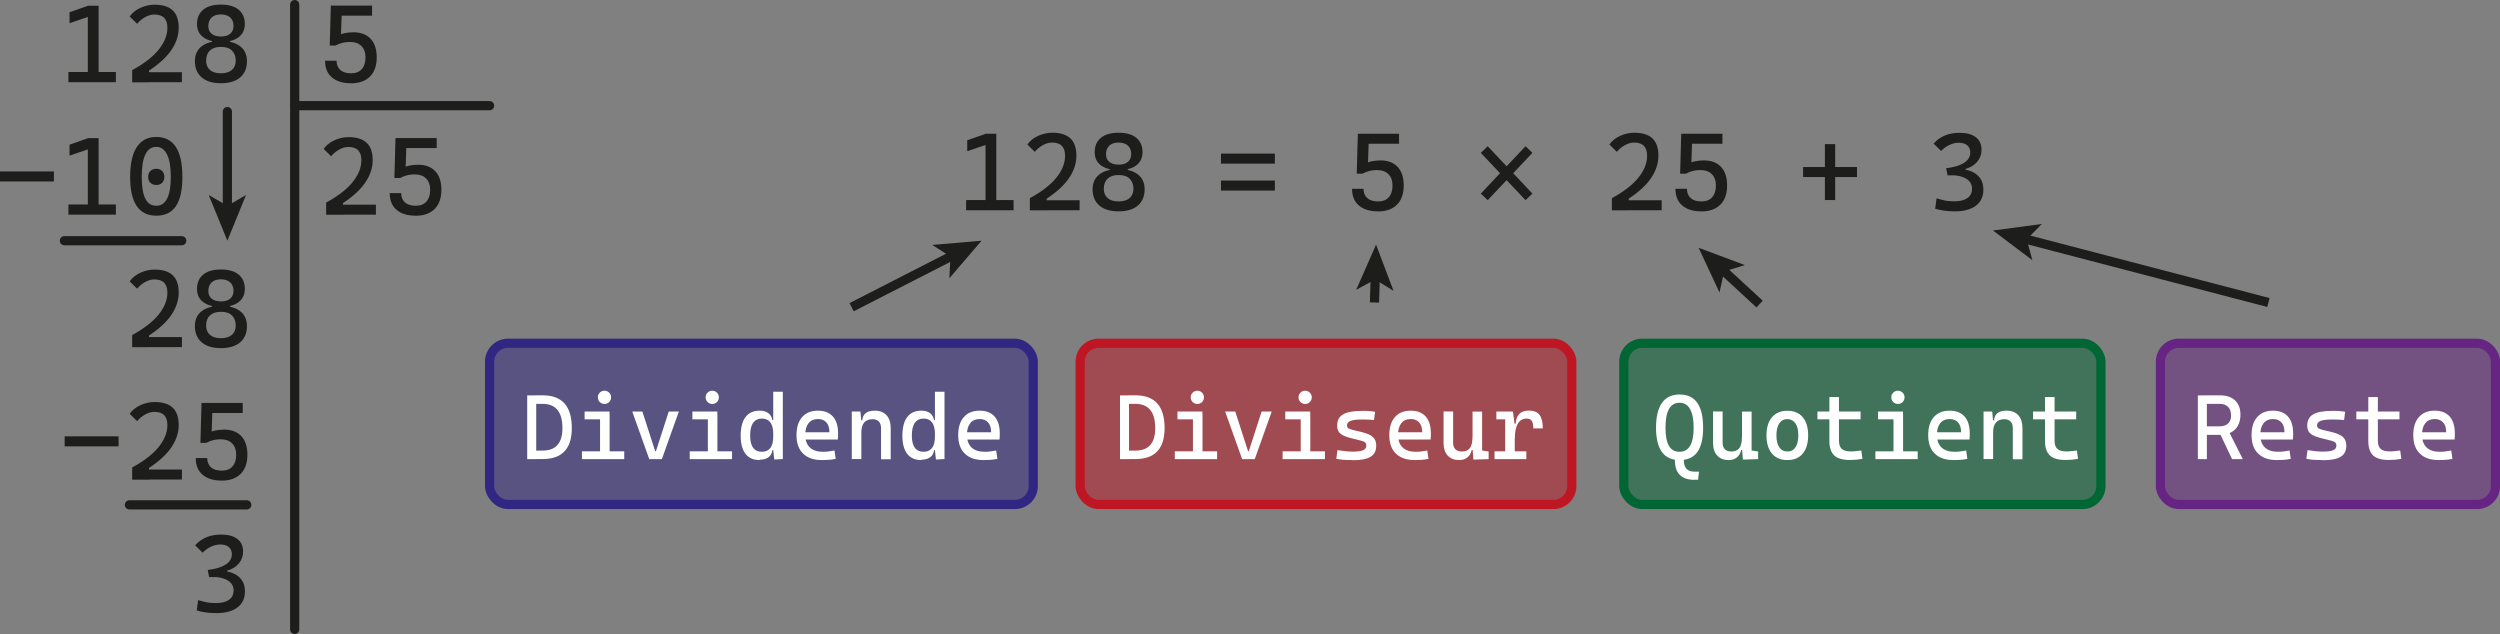 <?xml version="1.0" encoding="UTF-8"?>
<svg id="Calque_1" data-name="Calque 1" xmlns="http://www.w3.org/2000/svg" viewBox="0 0 271.81 68.93">
  <rect x="0" y="0" width="271.81" height="68.93" fill="#808080" stroke="none"/>
  <defs>
    <style>
      .cls-1 {
        fill: #662483;
		fill-opacity: 0.5;
        stroke: #662483;
      }

      .cls-1, .cls-2, .cls-3, .cls-4, .cls-5, .cls-6 {
        stroke-miterlimit: 10;
      }

      .cls-2 {
        fill: #be1622;
		fill-opacity: 0.5;
        stroke: #be1622;
      }

      .cls-3 {
        stroke-linecap: round;
      }

      .cls-3, .cls-4 {
        fill: none;
        stroke: #1d1d1b;
      }

      .cls-7 {
        fill: #fff;
      }

      .cls-7, .cls-8 {
        stroke-width: 0px;
      }

      .cls-5 {
        fill: #063;
		fill-opacity: 0.5;
        stroke: #063;
      }

      .cls-6 {
        fill: #312783;
		fill-opacity: 0.5;
        stroke: #312783;
      }

      .cls-8 {
        fill: #1d1d1b;
      }
    </style>
  </defs>
  <g>
    <path class="cls-8" d="m7.44,8.94v-1.11h2.23v1.11h-2.23Zm.12-6.43v-1.18l1.99-.7v1.21l-1.99.68Zm1.99,6.43V.62h1.17v8.32h-1.17Zm1.05,0v-1.11h2v1.11h-2Z"/>
    <path class="cls-8" d="m14.37,8.94v-1.31c1.29-.71,2.25-1.45,2.88-2.23s.95-1.57.95-2.39c0-.48-.12-.83-.35-1.07s-.59-.36-1.07-.36c-.32,0-.65.09-.99.28s-.64.43-.88.73l-.81-.8c.27-.39.65-.7,1.15-.93s1.02-.35,1.56-.35c.88,0,1.54.21,1.97.62s.65,1.04.65,1.88-.27,1.65-.8,2.43-1.34,1.52-2.43,2.24v1.27h-1.83Zm.35,0v-1.09h5.06v1.09h-5.06Z"/>
    <path class="cls-8" d="m24.02,9.05c-.9,0-1.6-.21-2.09-.63s-.74-1.01-.74-1.77c0-.7.25-1.24.74-1.62s1.19-.57,2.09-.57,1.6.19,2.09.57.74.92.74,1.62c0,.76-.25,1.35-.74,1.77s-1.19.63-2.09.63Zm0-4.49c-.82,0-1.46-.17-1.92-.51s-.68-.82-.68-1.44c0-.67.23-1.19.68-1.56s1.09-.55,1.92-.55,1.47.18,1.92.55.68.89.68,1.56c0,.62-.23,1.1-.68,1.44s-1.09.51-1.92.51Zm0,3.41c.51,0,.91-.12,1.19-.36s.42-.58.42-1.02c0-.47-.14-.83-.42-1.1s-.67-.39-1.19-.39-.91.13-1.19.39-.42.63-.42,1.1c0,.44.14.78.42,1.02s.67.36,1.19.36Zm0-4c.44,0,.78-.1,1.01-.3s.36-.48.36-.83c0-.41-.12-.72-.36-.94s-.58-.33-1.01-.33-.78.11-1.01.33-.36.53-.36.94c0,.36.12.63.36.83s.58.3,1.01.3Zm-.97.82v-.6h1.96v.6h-1.96Z"/>
    <path class="cls-8" d="m38.17,9.05c-.9,0-1.59-.21-2.09-.64s-.74-1.03-.74-1.81h1.25c0,.43.14.77.41,1.01s.66.36,1.17.36.89-.15,1.16-.45.41-.72.41-1.27-.15-.95-.45-1.25-.72-.44-1.27-.44-1.06.13-1.54.39l.11-1c.31-.18.62-.29.92-.35s.61-.09.92-.09c.8,0,1.43.24,1.87.71s.66,1.15.66,2.03c0,.59-.11,1.1-.33,1.52s-.54.74-.96.96-.93.33-1.52.33Zm-2.32-4.1l.12-4.34h1.21l-.12,3.61-.55.73h-.66Zm.68-3.25l-.11-1.09h4.03v1.09h-3.93Z"/>
    <path class="cls-8" d="m0,19.73v-1.09h5.86v1.09H0Z"/>
    <path class="cls-8" d="m7.44,23.34v-1.11h2.23v1.11h-2.23Zm.12-6.43v-1.18l1.99-.7v1.21l-1.99.68Zm1.99,6.43v-8.32h1.17v8.32h-1.17Zm1.05,0v-1.11h2v1.11h-2Z"/>
    <path class="cls-8" d="m16.99,23.45c-1.89,0-2.84-1.41-2.84-4.22s.95-4.34,2.84-4.34,2.84,1.45,2.84,4.34-.95,4.22-2.84,4.22Zm0-1.08c1.05,0,1.58-1.05,1.58-3.14s-.53-3.26-1.58-3.26-1.58,1.09-1.58,3.26.53,3.14,1.58,3.14Zm0-2.26c-.26,0-.47-.08-.64-.24s-.24-.37-.24-.64.08-.48.24-.64.37-.24.64-.24.48.08.64.24.24.37.24.64-.08.47-.24.64-.37.24-.64.24Z"/>
    <path class="cls-8" d="m35.46,23.34v-1.31c1.29-.71,2.25-1.45,2.88-2.23s.95-1.57.95-2.39c0-.48-.12-.83-.35-1.07s-.59-.36-1.07-.36c-.32,0-.65.09-.99.28s-.64.43-.88.73l-.81-.8c.27-.39.65-.7,1.15-.93s1.02-.35,1.56-.35c.88,0,1.54.21,1.97.62s.65,1.04.65,1.88-.27,1.65-.8,2.43-1.34,1.52-2.43,2.24v1.27h-1.83Zm.35,0v-1.09h5.06v1.09h-5.06Z"/>
    <path class="cls-8" d="m45.2,23.45c-.9,0-1.59-.21-2.09-.64s-.74-1.03-.74-1.81h1.25c0,.43.14.77.41,1.01s.66.36,1.17.36.89-.15,1.16-.45.41-.72.41-1.27-.15-.95-.45-1.25-.72-.44-1.27-.44-1.06.13-1.54.39l.11-1c.31-.18.62-.29.92-.35s.61-.09.92-.09c.8,0,1.43.24,1.87.71s.66,1.15.66,2.03c0,.59-.11,1.1-.33,1.52s-.54.74-.96.96-.93.33-1.52.33Zm-2.32-4.1l.12-4.34h1.21l-.12,3.61-.55.73h-.66Zm.68-3.25l-.11-1.09h4.03v1.09h-3.93Z"/>
    <path class="cls-8" d="m14.37,37.74v-1.31c1.29-.71,2.25-1.45,2.88-2.23s.95-1.57.95-2.39c0-.48-.12-.83-.35-1.07s-.59-.36-1.07-.36c-.32,0-.65.09-.99.28s-.64.43-.88.73l-.81-.8c.27-.39.65-.7,1.15-.93s1.02-.35,1.56-.35c.88,0,1.54.21,1.97.62s.65,1.04.65,1.88-.27,1.65-.8,2.43-1.34,1.52-2.43,2.24v1.27h-1.83Zm.35,0v-1.09h5.06v1.09h-5.06Z"/>
    <path class="cls-8" d="m24.02,37.85c-.9,0-1.6-.21-2.09-.63s-.74-1.01-.74-1.77c0-.7.25-1.24.74-1.62s1.19-.57,2.09-.57,1.6.19,2.09.57.74.92.74,1.62c0,.76-.25,1.35-.74,1.77s-1.19.63-2.09.63Zm0-4.49c-.82,0-1.46-.17-1.92-.51s-.68-.82-.68-1.44c0-.67.23-1.19.68-1.56s1.09-.55,1.92-.55,1.47.18,1.92.55.68.89.68,1.56c0,.62-.23,1.1-.68,1.44s-1.09.51-1.92.51Zm0,3.41c.51,0,.91-.12,1.19-.36s.42-.58.42-1.02c0-.47-.14-.83-.42-1.1s-.67-.39-1.19-.39-.91.13-1.19.39-.42.63-.42,1.1c0,.44.14.78.42,1.02s.67.36,1.19.36Zm0-4c.44,0,.78-.1,1.01-.3s.36-.48.36-.83c0-.41-.12-.72-.36-.94s-.58-.33-1.01-.33-.78.11-1.01.33-.36.53-.36.94c0,.36.12.63.36.83s.58.3,1.01.3Zm-.97.82v-.6h1.96v.6h-1.96Z"/>
    <path class="cls-8" d="m7.03,48.53v-1.09h5.86v1.09h-5.86Z"/>
    <path class="cls-8" d="m14.37,52.14v-1.31c1.29-.71,2.25-1.45,2.88-2.23s.95-1.57.95-2.39c0-.48-.12-.83-.35-1.07s-.59-.36-1.07-.36c-.32,0-.65.09-.99.28s-.64.43-.88.73l-.81-.8c.27-.39.65-.7,1.15-.93s1.02-.35,1.56-.35c.88,0,1.54.21,1.97.62s.65,1.04.65,1.88-.27,1.65-.8,2.43-1.34,1.52-2.43,2.24v1.27h-1.83Zm.35,0v-1.09h5.06v1.09h-5.06Z"/>
    <path class="cls-8" d="m24.11,52.25c-.9,0-1.59-.21-2.09-.64s-.74-1.03-.74-1.81h1.25c0,.43.14.77.41,1.01s.66.36,1.17.36.89-.15,1.16-.45.41-.72.41-1.27-.15-.95-.45-1.25-.72-.44-1.27-.44-1.06.13-1.54.39l.11-1c.31-.18.62-.29.92-.35s.61-.09.92-.09c.8,0,1.43.24,1.87.71s.66,1.15.66,2.03c0,.59-.11,1.1-.33,1.52s-.54.74-.96.96-.93.33-1.52.33Zm-2.32-4.1l.12-4.34h1.21l-.12,3.61-.55.73h-.66Zm.68-3.25l-.11-1.09h4.03v1.09h-3.93Z"/>
    <path class="cls-8" d="m22.73,62.73l-.14-.76c.62-.08,1.12-.2,1.5-.36s.67-.35.85-.58.27-.48.27-.76c0-.34-.11-.6-.33-.79s-.54-.28-.95-.28c-.3,0-.61.07-.95.22s-.65.37-.95.67l-.81-.8c.36-.41.78-.7,1.25-.89s1-.28,1.58-.28c.76,0,1.34.16,1.76.48s.62.78.62,1.38c0,.5-.16.93-.48,1.3s-.74.62-1.25.76v.7h-1.98Zm.79,3.93c-.43,0-.82-.03-1.18-.08s-.67-.12-.95-.21l.15-1.12c.24.07.51.14.81.21s.68.11,1.13.11c.61,0,1.08-.12,1.42-.36s.5-.58.5-1.02c0-.31-.1-.58-.29-.8s-.47-.38-.84-.5-.81-.17-1.34-.17h-.19l-.14-.76,1.79.14c.66.05,1.2.27,1.62.65s.62.9.62,1.56c0,.74-.27,1.32-.81,1.73s-1.31.62-2.29.62Z"/>
  </g>
  <line class="cls-3" x1="32.04" y1=".5" x2="32.04" y2="68.43"/>
  <line class="cls-3" x1="32.04" y1="11.49" x2="53.23" y2="11.49"/>
  <line class="cls-3" x1="7" y1="26.17" x2="19.76" y2="26.17"/>
  <line class="cls-3" x1="14.07" y1="54.89" x2="26.83" y2="54.89"/>
  <g>
    <line class="cls-3" x1="24.72" y1="12.13" x2="24.72" y2="22.64"/>
    <polygon class="cls-8" points="24.72 26.17 22.69 21.2 24.72 22.38 26.75 21.2 24.72 26.17"/>
  </g>
  <g>
    <path class="cls-8" d="m105.04,22.86v-1.11h2.23v1.11h-2.23Zm.12-6.43v-1.18l1.99-.7v1.21l-1.99.68Zm1.99,6.43v-8.32h1.17v8.32h-1.17Zm1.05,0v-1.11h2v1.11h-2Z"/>
    <path class="cls-8" d="m111.97,22.86v-1.31c1.29-.71,2.25-1.45,2.88-2.23s.95-1.57.95-2.39c0-.48-.12-.83-.35-1.07s-.59-.36-1.07-.36c-.32,0-.65.09-.99.28s-.64.43-.88.73l-.81-.8c.27-.39.65-.7,1.15-.93s1.02-.35,1.56-.35c.88,0,1.54.21,1.97.62s.65,1.04.65,1.88-.27,1.65-.8,2.43-1.34,1.52-2.43,2.24v1.27h-1.83Zm.35,0v-1.09h5.06v1.09h-5.06Z"/>
    <path class="cls-8" d="m121.62,22.98c-.9,0-1.6-.21-2.09-.63s-.74-1.01-.74-1.77c0-.7.25-1.24.74-1.62s1.19-.57,2.09-.57,1.6.19,2.09.57.74.92.74,1.62c0,.76-.25,1.35-.74,1.77s-1.19.63-2.09.63Zm0-4.49c-.82,0-1.46-.17-1.92-.51s-.68-.82-.68-1.44c0-.67.23-1.19.68-1.56s1.09-.55,1.92-.55,1.47.18,1.92.55.68.89.68,1.56c0,.62-.23,1.1-.68,1.44s-1.09.51-1.92.51Zm0,3.41c.51,0,.91-.12,1.19-.36s.42-.58.42-1.02c0-.47-.14-.83-.42-1.1s-.67-.39-1.19-.39-.91.13-1.19.39-.42.63-.42,1.1c0,.44.14.78.42,1.02s.67.36,1.19.36Zm0-4c.44,0,.78-.1,1.01-.3s.36-.48.36-.83c0-.41-.12-.72-.36-.94s-.58-.33-1.01-.33-.78.11-1.01.33-.36.53-.36.94c0,.36.12.63.36.83s.58.3,1.01.3Zm-.97.82v-.6h1.96v.6h-1.96Z"/>
    <path class="cls-8" d="m132.75,17.79v-1.09h5.86v1.09h-5.86Zm0,2.93v-1.09h5.86v1.09h-5.86Z"/>
    <path class="cls-8" d="m149.83,22.98c-.9,0-1.59-.21-2.09-.64s-.74-1.03-.74-1.81h1.25c0,.43.14.77.41,1.01s.66.36,1.17.36.89-.15,1.16-.45.41-.72.41-1.27-.15-.95-.45-1.25-.72-.44-1.27-.44-1.06.13-1.54.39l.11-1c.31-.18.62-.29.92-.35s.61-.09.92-.09c.8,0,1.43.24,1.87.71s.66,1.15.66,2.03c0,.59-.11,1.1-.33,1.52s-.54.74-.96.96-.93.33-1.52.33Zm-2.32-4.1l.12-4.34h1.21l-.12,3.61-.55.73h-.66Zm.68-3.25l-.11-1.09h4.03v1.09h-3.93Z"/>
    <path class="cls-8" d="m161,21.05l4.86-5.15.75.72-4.86,5.14-.75-.71Zm0-4.43l.75-.72,4.86,5.15-.75.71-4.86-5.14Z"/>
    <path class="cls-8" d="m175.25,22.86v-1.31c1.29-.71,2.25-1.45,2.88-2.23s.95-1.57.95-2.39c0-.48-.12-.83-.35-1.07s-.59-.36-1.07-.36c-.32,0-.65.09-.99.28s-.64.43-.88.73l-.81-.8c.27-.39.65-.7,1.15-.93s1.02-.35,1.56-.35c.88,0,1.54.21,1.97.62s.65,1.04.65,1.88-.27,1.65-.8,2.43-1.34,1.52-2.43,2.24v1.27h-1.83Zm.35,0v-1.09h5.06v1.09h-5.06Z"/>
    <path class="cls-8" d="m184.99,22.98c-.9,0-1.59-.21-2.09-.64s-.74-1.03-.74-1.81h1.25c0,.43.14.77.41,1.01s.66.36,1.17.36.89-.15,1.16-.45.41-.72.41-1.27-.15-.95-.45-1.25-.72-.44-1.27-.44-1.06.13-1.54.39l.11-1c.31-.18.62-.29.92-.35s.61-.09.92-.09c.8,0,1.43.24,1.87.71s.66,1.15.66,2.03c0,.59-.11,1.1-.33,1.52s-.54.74-.96.96-.93.33-1.52.33Zm-2.32-4.1l.12-4.34h1.21l-.12,3.61-.55.73h-.66Zm.68-3.25l-.11-1.09h4.03v1.09h-3.93Z"/>
    <path class="cls-8" d="m196.04,19.25v-1.09h5.86v1.09h-5.86Zm2.37,2.5v-6.08h1.12v6.08h-1.12Z"/>
    <path class="cls-8" d="m211.74,19.05l-.14-.76c.62-.08,1.12-.2,1.5-.36s.67-.35.85-.58.27-.48.27-.76c0-.34-.11-.6-.33-.79s-.54-.28-.95-.28c-.3,0-.61.07-.95.22s-.65.37-.95.67l-.81-.8c.36-.41.78-.7,1.25-.89s1-.28,1.58-.28c.76,0,1.34.16,1.76.48s.62.78.62,1.38c0,.5-.16.93-.48,1.3s-.74.62-1.25.76v.7h-1.98Zm.79,3.93c-.43,0-.82-.03-1.18-.08s-.67-.12-.95-.21l.15-1.12c.24.07.51.14.81.21s.68.11,1.13.11c.61,0,1.08-.12,1.42-.36s.5-.58.5-1.02c0-.31-.1-.58-.29-.8s-.47-.38-.84-.5-.81-.17-1.34-.17h-.19l-.14-.76,1.79.14c.66.05,1.2.27,1.62.65s.62.9.62,1.56c0,.74-.27,1.32-.81,1.73s-1.31.62-2.29.62Z"/>
  </g>
  <rect class="cls-6" x="53.23" y="37.32" width="59.11" height="17.53" rx="2" ry="2"/>
  <rect class="cls-2" x="117.44" y="37.32" width="53.45" height="17.53" rx="2" ry="2"/>
  <rect class="cls-5" x="176.55" y="37.32" width="51.87" height="17.53" rx="2" ry="2"/>
  <rect class="cls-1" x="234.89" y="37.32" width="36.43" height="17.53" rx="2" ry="2"/>
  <g>
    <path class="cls-7" d="m57.32,49.92v-6.93h.98v6.93h-.98Zm.91,0v-.93h.77c.71,0,1.25-.2,1.61-.61s.54-1.02.54-1.83c0-.88-.18-1.54-.54-1.98s-.9-.66-1.61-.66h-.75l-.12-.93h.87c2.12,0,3.17,1.19,3.17,3.56,0,2.25-1.06,3.37-3.17,3.37h-.77Z"/>
    <path class="cls-7" d="m63.27,49.92v-.85h2.07v.85h-2.07Zm.29-4.33v-.85h2.71v.85h-2.71Zm2.16-1.67c-.2,0-.37-.07-.51-.21s-.21-.31-.21-.51.07-.37.21-.51.31-.21.51-.21.37.07.51.21.21.31.21.51-.07.37-.21.51-.31.21-.51.21Zm-.48,6v-4.88h1.04v4.88h-1.04Zm.94,0v-.85h1.69v.85h-1.69Z"/>
    <path class="cls-7" d="m70.59,49.92l-1.85-5.18h1.1l1.39,4.3h.09l1.39-4.3h1.1l-1.85,5.18h-1.38Z"/>
    <path class="cls-7" d="m74.99,49.92v-.85h2.07v.85h-2.07Zm.29-4.33v-.85h2.71v.85h-2.71Zm2.16-1.67c-.2,0-.37-.07-.51-.21-.14-.14-.21-.31-.21-.51s.07-.37.21-.51c.14-.14.31-.21.51-.21s.37.07.51.21.21.31.21.51-.07.37-.21.51-.31.21-.51.21Zm-.48,6v-4.88h1.04v4.88h-1.04Zm.94,0v-.85h1.69v.85h-1.69Z"/>
    <path class="cls-7" d="m82.6,50.02c-.68,0-1.19-.22-1.54-.67-.35-.45-.53-1.1-.53-1.97s.17-1.58.53-2.04c.35-.46.86-.69,1.54-.69.39,0,.7.09.94.27.24.18.39.44.43.76h.4l-.3,1.47c0-.53-.11-.94-.31-1.22-.21-.28-.52-.42-.93-.42s-.73.16-.95.47-.32.77-.32,1.39c0,.58.11,1.02.32,1.31s.53.44.95.44.71-.14.93-.42c.21-.28.31-.68.31-1.22l.35,1.47h-.45c-.03.33-.17.58-.41.76-.24.18-.56.27-.96.27Zm1.58-.05l-.11-1.02v-6.36h1.04v7.32l-.93.05Z"/>
    <path class="cls-7" d="m89.36,50.02c-.88,0-1.56-.23-2.04-.7-.48-.46-.72-1.13-.72-2s.2-1.5.61-1.97.98-.7,1.72-.7c.7,0,1.24.21,1.62.63.38.42.57,1.04.57,1.85,0,.24,0,.46-.03.66h-3.63v-.79h2.72c0-.47-.11-.82-.33-1.07s-.53-.37-.92-.37c-.44,0-.78.15-1.02.45-.24.3-.36.72-.36,1.27,0,.6.17,1.05.5,1.37.33.31.81.47,1.42.47.21,0,.43-.01.63-.04s.42-.06.63-.1l.13.91c-.31.06-.59.1-.84.11s-.48.02-.67.02Z"/>
    <path class="cls-7" d="m92.61,49.92v-5.18h.94l.1,1.09v4.08h-1.04Zm3.18,0v-3.37c0-.31-.08-.55-.24-.72s-.39-.25-.68-.25c-.81,0-1.22.48-1.22,1.44l-.3-1.33h.4c.03-.35.16-.61.38-.78s.55-.26.99-.26c.55,0,.97.17,1.27.5s.45.8.45,1.41v3.37h-1.04Z"/>
    <path class="cls-7" d="m100.18,50.02c-.68,0-1.19-.22-1.54-.67-.35-.45-.53-1.1-.53-1.97s.17-1.58.53-2.04c.35-.46.86-.69,1.54-.69.39,0,.7.09.94.27.24.18.39.44.43.76h.4l-.3,1.47c0-.53-.11-.94-.31-1.22-.21-.28-.52-.42-.93-.42s-.73.16-.95.47-.32.77-.32,1.39c0,.58.11,1.02.32,1.31s.53.44.95.44.71-.14.93-.42c.21-.28.31-.68.31-1.22l.35,1.47h-.45c-.03.33-.17.58-.41.76-.24.18-.56.27-.96.27Zm1.58-.05l-.11-1.02v-6.36h1.04v7.32l-.93.05Z"/>
    <path class="cls-7" d="m106.94,50.02c-.88,0-1.56-.23-2.04-.7-.48-.46-.72-1.13-.72-2s.2-1.5.61-1.97.98-.7,1.72-.7c.7,0,1.24.21,1.62.63.38.42.57,1.04.57,1.85,0,.24,0,.46-.03.66h-3.63v-.79h2.72c0-.47-.11-.82-.33-1.07s-.53-.37-.92-.37c-.44,0-.78.15-1.02.45-.24.3-.36.72-.36,1.27,0,.6.17,1.05.5,1.37.33.31.81.47,1.42.47.21,0,.43-.01.63-.04s.42-.06.63-.1l.13.91c-.31.06-.59.1-.84.11s-.48.02-.67.02Z"/>
    <path class="cls-7" d="m121.77,49.92v-6.93h.98v6.93h-.98Zm.91,0v-.93h.77c.71,0,1.25-.2,1.61-.61.36-.41.54-1.02.54-1.83,0-.88-.18-1.54-.54-1.98-.36-.44-.9-.66-1.61-.66h-.75l-.12-.93h.87c2.12,0,3.17,1.19,3.17,3.56,0,2.25-1.06,3.37-3.17,3.37h-.77Z"/>
    <path class="cls-7" d="m127.73,49.92v-.85h2.07v.85h-2.07Zm.29-4.33v-.85h2.71v.85h-2.71Zm2.16-1.67c-.2,0-.37-.07-.51-.21-.14-.14-.21-.31-.21-.51s.07-.37.21-.51c.14-.14.31-.21.51-.21s.37.07.51.21.21.31.21.51-.07.37-.21.51-.31.21-.51.21Zm-.48,6v-4.88h1.04v4.88h-1.04Zm.94,0v-.85h1.69v.85h-1.69Z"/>
    <path class="cls-7" d="m135.05,49.92l-1.85-5.18h1.1l1.39,4.3h.09l1.39-4.3h1.1l-1.85,5.18h-1.38Z"/>
    <path class="cls-7" d="m139.45,49.92v-.85h2.07v.85h-2.07Zm.29-4.33v-.85h2.71v.85h-2.71Zm2.16-1.67c-.2,0-.37-.07-.51-.21-.14-.14-.21-.31-.21-.51s.07-.37.21-.51c.14-.14.31-.21.51-.21s.37.07.51.21.21.31.21.51-.07.37-.21.51-.31.21-.51.21Zm-.48,6v-4.88h1.04v4.88h-1.04Zm.94,0v-.85h1.69v.85h-1.69Z"/>
    <path class="cls-7" d="m147.05,50.02c-.39,0-.72-.01-1-.03-.28-.02-.53-.06-.76-.11l.12-.94c.34.05.64.09.91.12.26.03.51.04.74.04.52,0,.9-.05,1.14-.15.24-.1.35-.27.35-.49,0-.16-.04-.27-.12-.35-.08-.08-.21-.14-.38-.18l-1.19-.3c-.51-.13-.89-.29-1.12-.48-.24-.19-.36-.48-.36-.87,0-.57.22-.98.65-1.23.43-.25,1.13-.38,2.1-.38.25,0,.48,0,.7.02.22.01.44.04.67.08l-.11.9c-.26-.03-.5-.04-.7-.05s-.4-.01-.59-.01c-.58,0-1,.05-1.26.15s-.39.26-.39.49c0,.15.05.26.16.32s.27.13.49.18l.96.23c.54.13.94.3,1.19.52.25.22.38.54.38.95,0,.56-.2.96-.61,1.21s-1.06.38-1.96.38Z"/>
    <path class="cls-7" d="m153.81,50.02c-.88,0-1.56-.23-2.04-.7-.48-.46-.72-1.13-.72-2s.2-1.5.61-1.97.98-.7,1.72-.7c.7,0,1.24.21,1.62.63.38.42.57,1.04.57,1.85,0,.24,0,.46-.03.66h-3.63v-.79h2.72c0-.47-.11-.82-.33-1.07s-.53-.37-.92-.37c-.44,0-.78.15-1.02.45-.24.3-.36.72-.36,1.27,0,.6.17,1.05.5,1.37.33.31.81.47,1.42.47.21,0,.43-.01.63-.04s.42-.06.63-.1l.13.91c-.31.06-.59.1-.84.11s-.48.02-.67.02Z"/>
    <path class="cls-7" d="m158.66,50.02c-.54,0-.96-.16-1.26-.49-.3-.32-.45-.78-.45-1.37v-3.42h1.04v3.42c0,.3.08.52.25.69s.41.24.71.24c.38,0,.66-.12.85-.36s.29-.64.29-1.2l.26,1.4h-.34c-.08.35-.24.62-.48.81s-.53.28-.88.28Zm1.44-1.56v-3.71h1.04v3.42l-1.04.29Zm.09,1.51l-.09-1.24v-.91h1.04v1.16l.71.11v.83l-1.66.05Z"/>
    <path class="cls-7" d="m162.49,49.92v-.85h3.46v.85h-3.46Zm.2-4.33v-.85h1.73l.1.85h-1.83Zm.96,4.33v-5.18h.84l.2,1.48v3.69h-1.04Zm1.04-2.23l-.3-1.62h.4c.06-.95.53-1.43,1.43-1.43.53,0,.92.15,1.16.46s.36.8.36,1.48h-1.03c0-.38-.06-.65-.17-.82-.11-.17-.29-.25-.54-.25-.44,0-.77.19-.98.56-.22.38-.32.91-.32,1.6Z"/>
    <path class="cls-7" d="m182.61,50.02c-1.71,0-2.56-1.17-2.56-3.52s.85-3.61,2.56-3.61,2.56,1.2,2.56,3.61-.85,3.52-2.56,3.52Zm0-.9c1.02,0,1.53-.87,1.53-2.62s-.51-2.71-1.53-2.71-1.53.9-1.53,2.71.51,2.62,1.53,2.62Zm1.61,3.05c-.7,0-1.23-.18-1.59-.54s-.53-.9-.53-1.61v-.4h.97v.41c0,.42.1.73.29.94s.48.31.86.31h.5l-.1.88h-.4Z"/>
    <path class="cls-7" d="m187.96,50.02c-.54,0-.96-.16-1.26-.49-.3-.32-.45-.78-.45-1.37v-3.42h1.04v3.42c0,.3.08.52.25.69s.41.24.71.24c.38,0,.66-.12.85-.36s.29-.64.29-1.2l.26,1.4h-.34c-.08.35-.24.62-.48.81s-.53.28-.88.28Zm1.44-1.56v-3.71h1.04v3.42l-1.04.29Zm.09,1.51l-.09-1.24v-.91h1.04v1.16l.71.11v.83l-1.66.05Z"/>
    <path class="cls-7" d="m194.33,50.02c-.72,0-1.27-.23-1.67-.7s-.6-1.13-.6-1.98.2-1.52.6-1.98.95-.7,1.67-.7,1.28.23,1.67.7c.4.47.59,1.13.59,1.98s-.2,1.51-.59,1.98c-.39.47-.95.7-1.67.7Zm0-.93c.38,0,.67-.15.88-.46.21-.31.31-.74.31-1.3s-.1-1-.31-1.3c-.21-.3-.5-.46-.88-.46s-.67.15-.88.46c-.21.3-.31.74-.31,1.3s.1.99.31,1.3c.21.31.5.46.88.46Z"/>
    <path class="cls-7" d="m197.6,45.59v-.85h4.69v.85h-4.69Zm1.3,1.88v-4.3h1.04v4.3h-1.04Zm2.23,2.54c-.78,0-1.35-.16-1.7-.49-.35-.33-.53-.85-.53-1.56v-.88h1.04v.83c0,.41.1.71.3.89.2.19.53.28.99.28.16,0,.33,0,.52-.03s.39-.04.62-.07l.12.91c-.23.04-.45.07-.67.09-.22.02-.45.03-.69.03Z"/>
    <path class="cls-7" d="m203.9,49.92v-.85h2.07v.85h-2.07Zm.29-4.33v-.85h2.71v.85h-2.71Zm2.16-1.67c-.2,0-.37-.07-.51-.21-.14-.14-.21-.31-.21-.51s.07-.37.21-.51c.14-.14.31-.21.51-.21s.37.07.51.21.21.31.21.51-.07.37-.21.51-.31.21-.51.21Zm-.48,6v-4.88h1.04v4.88h-1.04Zm.94,0v-.85h1.69v.85h-1.69Z"/>
    <path class="cls-7" d="m212.4,50.02c-.88,0-1.56-.23-2.04-.7-.48-.46-.72-1.13-.72-2s.2-1.5.61-1.97.98-.7,1.72-.7c.7,0,1.24.21,1.62.63.38.42.57,1.04.57,1.85,0,.24,0,.46-.03.66h-3.63v-.79h2.72c0-.47-.11-.82-.33-1.07s-.53-.37-.92-.37c-.44,0-.78.15-1.02.45-.24.3-.36.72-.36,1.27,0,.6.17,1.05.5,1.37.33.31.81.47,1.42.47.21,0,.43-.01.63-.04s.42-.06.63-.1l.13.91c-.31.06-.59.1-.84.11s-.48.02-.67.02Z"/>
    <path class="cls-7" d="m215.66,49.92v-5.18h.94l.1,1.09v4.08h-1.04Zm3.18,0v-3.37c0-.31-.08-.55-.24-.72s-.39-.25-.68-.25c-.81,0-1.22.48-1.22,1.44l-.3-1.33h.4c.03-.35.16-.61.38-.78s.55-.26.99-.26c.55,0,.97.17,1.27.5s.45.8.45,1.41v3.37h-1.04Z"/>
    <path class="cls-7" d="m221.04,45.59v-.85h4.69v.85h-4.69Zm1.3,1.88v-4.3h1.04v4.3h-1.04Zm2.23,2.54c-.78,0-1.35-.16-1.7-.49-.35-.33-.53-.85-.53-1.56v-.88h1.04v.83c0,.41.1.71.3.89.2.19.53.28.99.28.16,0,.33,0,.52-.03s.39-.04.62-.07l.12.91c-.23.04-.45.07-.67.09-.22.02-.45.03-.69.03Z"/>
    <path class="cls-7" d="m238.96,49.92v-6.93h.98v6.93h-.98Zm.91-2.64v-.93h1.47c.39,0,.69-.1.91-.31.22-.21.32-.49.32-.86,0-.41-.11-.72-.32-.94-.22-.22-.52-.33-.91-.33h-1.46l-.12-.93h1.57c.72,0,1.28.18,1.67.55.39.36.59.88.59,1.55s-.2,1.24-.59,1.62c-.39.38-.95.58-1.67.58h-1.47Zm2.81,2.64l-1.55-3.26h1.07l1.65,3.26h-1.17Z"/>
    <path class="cls-7" d="m247.56,50.02c-.88,0-1.56-.23-2.04-.7-.48-.46-.72-1.13-.72-2s.2-1.5.61-1.97.98-.7,1.72-.7c.7,0,1.24.21,1.62.63.38.42.57,1.04.57,1.85,0,.24,0,.46-.03.66h-3.63v-.79h2.72c0-.47-.11-.82-.33-1.07s-.53-.37-.92-.37c-.44,0-.78.15-1.02.45-.24.3-.36.72-.36,1.27,0,.6.17,1.05.5,1.37.33.31.81.47,1.42.47.21,0,.43-.01.63-.04s.42-.06.63-.1l.13.91c-.31.06-.59.1-.84.11s-.48.02-.67.02Z"/>
    <path class="cls-7" d="m252.52,50.02c-.39,0-.72-.01-1-.03-.28-.02-.53-.06-.76-.11l.12-.94c.34.05.64.09.91.12.26.03.51.04.74.04.52,0,.9-.05,1.14-.15.24-.1.35-.27.35-.49,0-.16-.04-.27-.12-.35-.08-.08-.21-.14-.38-.18l-1.19-.3c-.51-.13-.89-.29-1.12-.48-.24-.19-.36-.48-.36-.87,0-.57.22-.98.65-1.23.43-.25,1.13-.38,2.1-.38.25,0,.48,0,.7.02.22.01.44.04.67.08l-.11.9c-.26-.03-.5-.04-.7-.05s-.4-.01-.59-.01c-.58,0-1,.05-1.26.15s-.39.26-.39.49c0,.15.05.26.16.32s.27.13.49.18l.96.23c.54.13.94.3,1.19.52.25.22.38.54.38.95,0,.56-.2.96-.61,1.21s-1.06.38-1.96.38Z"/>
    <path class="cls-7" d="m256.19,45.59v-.85h4.69v.85h-4.69Zm1.3,1.88v-4.3h1.04v4.3h-1.04Zm2.23,2.54c-.78,0-1.35-.16-1.7-.49-.35-.33-.53-.85-.53-1.56v-.88h1.04v.83c0,.41.1.71.3.89.2.19.53.28.99.28.16,0,.33,0,.52-.03s.39-.04.62-.07l.12.91c-.23.04-.45.07-.67.09-.22.02-.45.03-.69.03Z"/>
    <path class="cls-7" d="m265.14,50.02c-.88,0-1.56-.23-2.04-.7-.48-.46-.72-1.13-.72-2s.2-1.5.61-1.97.98-.7,1.72-.7c.7,0,1.24.21,1.62.63.38.42.57,1.04.57,1.85,0,.24,0,.46-.03.66h-3.63v-.79h2.72c0-.47-.11-.82-.33-1.07s-.53-.37-.92-.37c-.44,0-.78.15-1.02.45-.24.3-.36.72-.36,1.27,0,.6.17,1.05.5,1.37.33.31.81.47,1.42.47.21,0,.43-.01.63-.04s.42-.06.63-.1l.13.91c-.31.06-.59.1-.84.11s-.48.02-.67.02Z"/>
  </g>
  <g>
    <line class="cls-4" x1="92.59" y1="33.4" x2="103.58" y2="27.78"/>
    <polygon class="cls-8" points="106.72 26.17 103.22 30.25 103.34 27.9 101.36 26.63 106.72 26.17"/>
  </g>
  <g>
    <line class="cls-4" x1="149.44" y1="32.89" x2="149.52" y2="30.12"/>
    <polygon class="cls-8" points="149.61 26.6 151.51 31.62 149.51 30.39 147.45 31.51 149.61 26.6"/>
  </g>
  <g>
    <line class="cls-4" x1="191.31" y1="33.06" x2="187.27" y2="29.33"/>
    <polygon class="cls-8" points="184.68 26.94 189.71 28.82 187.46 29.51 186.95 31.8 184.68 26.94"/>
  </g>
  <g>
    <line class="cls-4" x1="246.63" y1="32.89" x2="220.09" y2="25.96"/>
    <polygon class="cls-8" points="216.68 25.06 222 24.35 220.35 26.02 220.97 28.29 216.68 25.06"/>
  </g>
</svg>